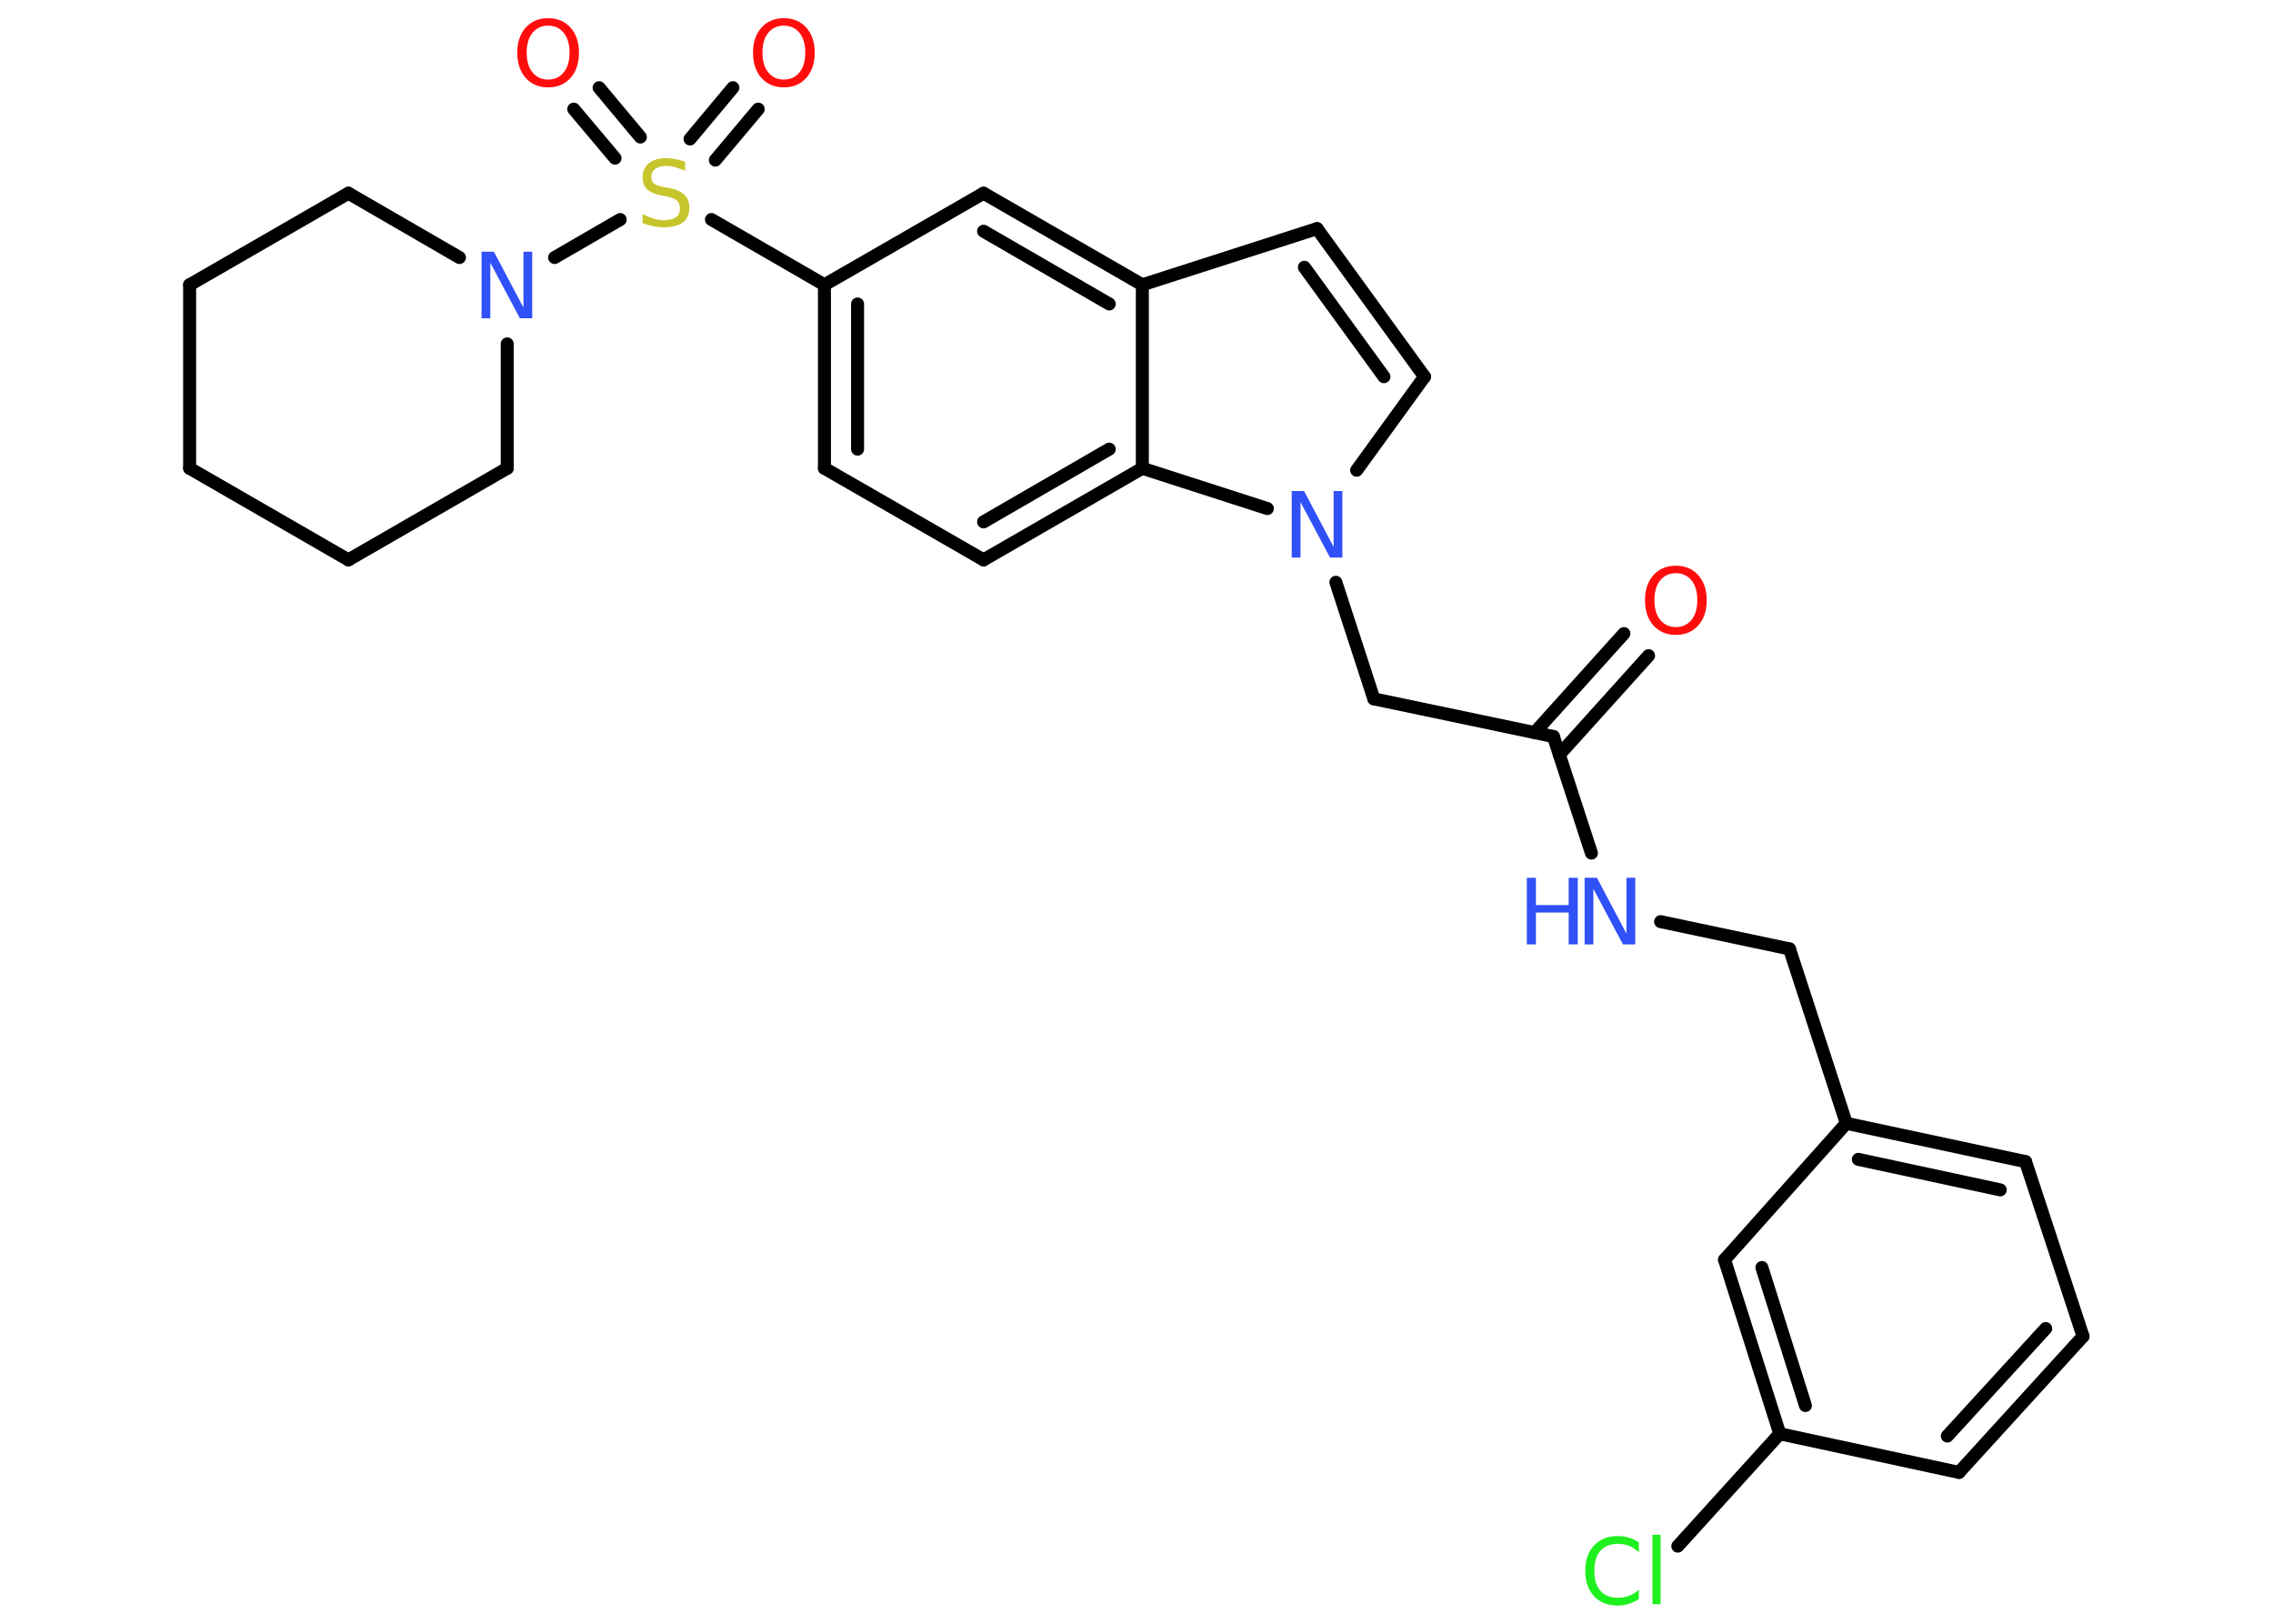 <?xml version='1.0' encoding='UTF-8'?>
<!DOCTYPE svg PUBLIC "-//W3C//DTD SVG 1.1//EN" "http://www.w3.org/Graphics/SVG/1.1/DTD/svg11.dtd">
<svg version='1.2' xmlns='http://www.w3.org/2000/svg' xmlns:xlink='http://www.w3.org/1999/xlink' width='70.0mm' height='50.0mm' viewBox='0 0 70.0 50.0'>
  <desc>Generated by the Chemistry Development Kit (http://github.com/cdk)</desc>
  <g stroke-linecap='round' stroke-linejoin='round' stroke='#000000' stroke-width='.4' fill='#3050F8'>
    <rect x='.0' y='.0' width='70.0' height='50.0' fill='#FFFFFF' stroke='none'/>
    <g id='mol1' class='mol'>
      <g id='mol1bnd1' class='bond'>
        <line x1='50.77' y1='20.19' x2='48.02' y2='23.24'/>
        <line x1='50.01' y1='19.51' x2='47.26' y2='22.56'/>
      </g>
      <line id='mol1bnd2' class='bond' x1='47.84' y1='22.68' x2='42.31' y2='21.52'/>
      <line id='mol1bnd3' class='bond' x1='42.31' y1='21.52' x2='41.14' y2='17.93'/>
      <line id='mol1bnd4' class='bond' x1='41.78' y1='14.48' x2='43.87' y2='11.6'/>
      <g id='mol1bnd5' class='bond'>
        <line x1='43.87' y1='11.6' x2='40.56' y2='7.04'/>
        <line x1='42.62' y1='11.6' x2='40.17' y2='8.23'/>
      </g>
      <line id='mol1bnd6' class='bond' x1='40.56' y1='7.04' x2='35.18' y2='8.77'/>
      <g id='mol1bnd7' class='bond'>
        <line x1='35.18' y1='8.77' x2='30.29' y2='5.95'/>
        <line x1='34.16' y1='9.36' x2='30.29' y2='7.12'/>
      </g>
      <line id='mol1bnd8' class='bond' x1='30.29' y1='5.95' x2='25.39' y2='8.77'/>
      <line id='mol1bnd9' class='bond' x1='25.39' y1='8.77' x2='21.91' y2='6.76'/>
      <g id='mol1bnd10' class='bond'>
        <line x1='21.25' y1='4.28' x2='22.57' y2='2.7'/>
        <line x1='22.03' y1='4.93' x2='23.35' y2='3.36'/>
      </g>
      <g id='mol1bnd11' class='bond'>
        <line x1='18.94' y1='4.87' x2='17.67' y2='3.36'/>
        <line x1='19.72' y1='4.22' x2='18.45' y2='2.7'/>
      </g>
      <line id='mol1bnd12' class='bond' x1='19.1' y1='6.76' x2='17.08' y2='7.93'/>
      <line id='mol1bnd13' class='bond' x1='15.62' y1='10.59' x2='15.62' y2='14.42'/>
      <line id='mol1bnd14' class='bond' x1='15.62' y1='14.42' x2='10.73' y2='17.24'/>
      <line id='mol1bnd15' class='bond' x1='10.73' y1='17.24' x2='5.84' y2='14.42'/>
      <line id='mol1bnd16' class='bond' x1='5.84' y1='14.42' x2='5.84' y2='8.77'/>
      <line id='mol1bnd17' class='bond' x1='5.84' y1='8.77' x2='10.73' y2='5.95'/>
      <line id='mol1bnd18' class='bond' x1='14.15' y1='7.93' x2='10.73' y2='5.95'/>
      <g id='mol1bnd19' class='bond'>
        <line x1='25.39' y1='8.77' x2='25.39' y2='14.42'/>
        <line x1='26.41' y1='9.36' x2='26.41' y2='13.83'/>
      </g>
      <line id='mol1bnd20' class='bond' x1='25.39' y1='14.42' x2='30.29' y2='17.24'/>
      <g id='mol1bnd21' class='bond'>
        <line x1='30.29' y1='17.24' x2='35.18' y2='14.42'/>
        <line x1='30.29' y1='16.07' x2='34.16' y2='13.83'/>
      </g>
      <line id='mol1bnd22' class='bond' x1='35.18' y1='8.77' x2='35.18' y2='14.42'/>
      <line id='mol1bnd23' class='bond' x1='39.03' y1='15.66' x2='35.18' y2='14.42'/>
      <line id='mol1bnd24' class='bond' x1='47.84' y1='22.68' x2='49.01' y2='26.27'/>
      <line id='mol1bnd25' class='bond' x1='51.14' y1='28.38' x2='55.11' y2='29.22'/>
      <line id='mol1bnd26' class='bond' x1='55.11' y1='29.22' x2='56.86' y2='34.59'/>
      <g id='mol1bnd27' class='bond'>
        <line x1='62.38' y1='35.77' x2='56.86' y2='34.59'/>
        <line x1='61.6' y1='36.64' x2='57.23' y2='35.7'/>
      </g>
      <line id='mol1bnd28' class='bond' x1='62.38' y1='35.77' x2='64.15' y2='41.15'/>
      <g id='mol1bnd29' class='bond'>
        <line x1='60.33' y1='45.34' x2='64.15' y2='41.15'/>
        <line x1='59.97' y1='44.22' x2='63.0' y2='40.91'/>
      </g>
      <line id='mol1bnd30' class='bond' x1='60.33' y1='45.34' x2='54.81' y2='44.15'/>
      <line id='mol1bnd31' class='bond' x1='54.81' y1='44.15' x2='51.67' y2='47.61'/>
      <g id='mol1bnd32' class='bond'>
        <line x1='53.11' y1='38.79' x2='54.81' y2='44.15'/>
        <line x1='54.26' y1='39.03' x2='55.6' y2='43.28'/>
      </g>
      <line id='mol1bnd33' class='bond' x1='56.86' y1='34.59' x2='53.11' y2='38.79'/>
      <path id='mol1atm1' class='atom' d='M51.61 17.65q-.3 .0 -.48 .22q-.18 .22 -.18 .61q.0 .39 .18 .61q.18 .22 .48 .22q.3 .0 .48 -.22q.18 -.22 .18 -.61q.0 -.39 -.18 -.61q-.18 -.22 -.48 -.22zM51.61 17.42q.43 .0 .69 .29q.26 .29 .26 .77q.0 .49 -.26 .78q-.26 .29 -.69 .29q-.43 .0 -.69 -.29q-.26 -.29 -.26 -.78q.0 -.48 .26 -.77q.26 -.29 .69 -.29z' stroke='none' fill='#FF0D0D'/>
      <path id='mol1atm4' class='atom' d='M39.79 15.12h.37l.91 1.72v-1.72h.27v2.05h-.38l-.91 -1.71v1.71h-.27v-2.05z' stroke='none'/>
      <path id='mol1atm10' class='atom' d='M21.1 4.99v.27q-.16 -.07 -.3 -.11q-.14 -.04 -.27 -.04q-.23 .0 -.35 .09q-.12 .09 -.12 .25q.0 .14 .08 .2q.08 .07 .31 .11l.17 .03q.31 .06 .46 .21q.15 .15 .15 .4q.0 .3 -.2 .45q-.2 .15 -.59 .15q-.15 .0 -.31 -.03q-.16 -.03 -.34 -.1v-.28q.17 .09 .33 .14q.16 .05 .32 .05q.24 .0 .37 -.09q.13 -.09 .13 -.27q.0 -.15 -.09 -.24q-.09 -.08 -.3 -.13l-.17 -.03q-.31 -.06 -.45 -.19q-.14 -.13 -.14 -.37q.0 -.27 .19 -.43q.19 -.16 .53 -.16q.14 .0 .29 .03q.15 .03 .31 .08z' stroke='none' fill='#C6C62C'/>
      <path id='mol1atm11' class='atom' d='M24.14 .79q-.3 .0 -.48 .22q-.18 .22 -.18 .61q.0 .39 .18 .61q.18 .22 .48 .22q.3 .0 .48 -.22q.18 -.22 .18 -.61q.0 -.39 -.18 -.61q-.18 -.22 -.48 -.22zM24.14 .56q.43 .0 .69 .29q.26 .29 .26 .77q.0 .49 -.26 .78q-.26 .29 -.69 .29q-.43 .0 -.69 -.29q-.26 -.29 -.26 -.78q.0 -.48 .26 -.77q.26 -.29 .69 -.29z' stroke='none' fill='#FF0D0D'/>
      <path id='mol1atm12' class='atom' d='M16.88 .79q-.3 .0 -.48 .22q-.18 .22 -.18 .61q.0 .39 .18 .61q.18 .22 .48 .22q.3 .0 .48 -.22q.18 -.22 .18 -.61q.0 -.39 -.18 -.61q-.18 -.22 -.48 -.22zM16.88 .56q.43 .0 .69 .29q.26 .29 .26 .77q.0 .49 -.26 .78q-.26 .29 -.69 .29q-.43 .0 -.69 -.29q-.26 -.29 -.26 -.78q.0 -.48 .26 -.77q.26 -.29 .69 -.29z' stroke='none' fill='#FF0D0D'/>
      <path id='mol1atm13' class='atom' d='M14.84 7.75h.37l.91 1.72v-1.72h.27v2.05h-.38l-.91 -1.71v1.71h-.27v-2.05z' stroke='none'/>
      <g id='mol1atm22' class='atom'>
        <path d='M48.81 27.03h.37l.91 1.72v-1.72h.27v2.05h-.38l-.91 -1.71v1.71h-.27v-2.05z' stroke='none'/>
        <path d='M47.02 27.03h.28v.84h1.01v-.84h.28v2.05h-.28v-.98h-1.01v.98h-.28v-2.05z' stroke='none'/>
      </g>
      <path id='mol1atm29' class='atom' d='M50.47 47.51v.29q-.14 -.13 -.3 -.2q-.16 -.06 -.34 -.06q-.35 .0 -.54 .21q-.19 .21 -.19 .62q.0 .41 .19 .62q.19 .21 .54 .21q.18 .0 .34 -.06q.16 -.06 .3 -.19v.29q-.15 .1 -.31 .15q-.16 .05 -.34 .05q-.47 .0 -.73 -.29q-.27 -.29 -.27 -.78q.0 -.49 .27 -.78q.27 -.29 .73 -.29q.18 .0 .35 .05q.16 .05 .31 .15zM50.89 47.26h.25v2.14h-.25v-2.14z' stroke='none' fill='#1FF01F'/>
    </g>
  </g>
</svg>
